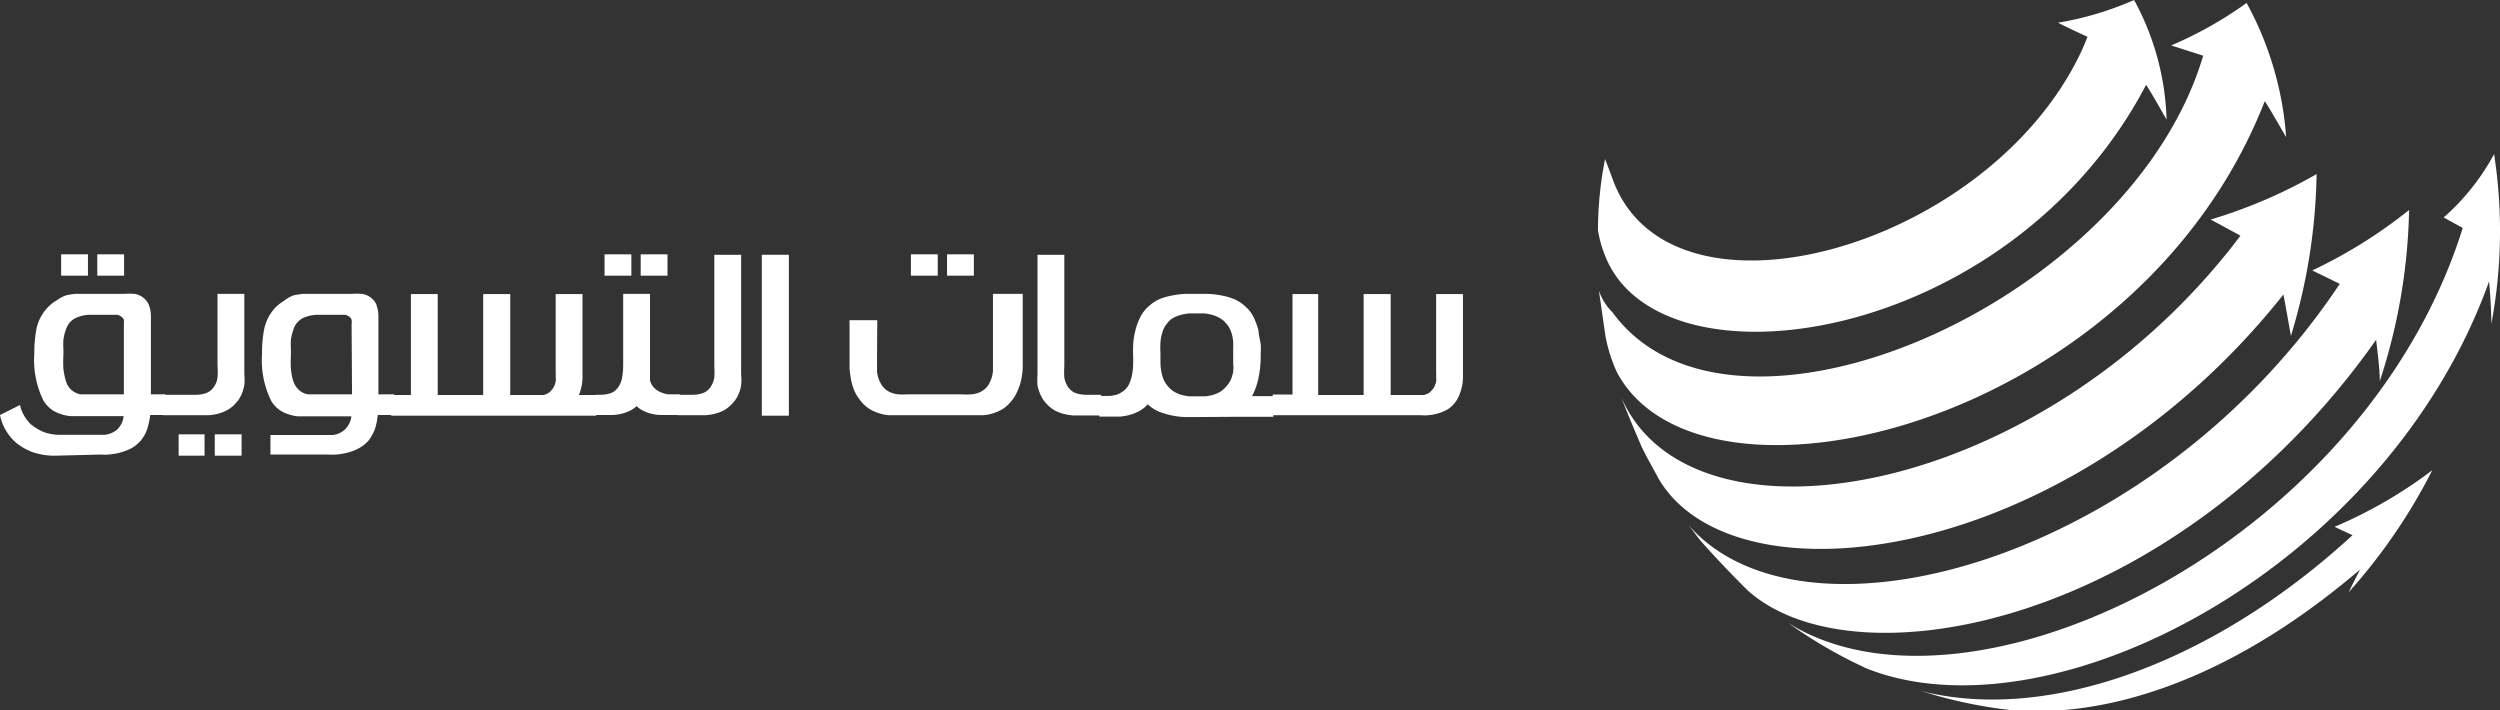 <svg xmlns="http://www.w3.org/2000/svg" viewBox="0 0 110 31.24"><rect x="0" y="0" width="110" height="31.24" fill="#333333" stroke="none"/><defs><style>.cls-1{fill:#fff;}</style></defs><g id="Layer_2" data-name="Layer 2"><g id="Layer_1-2" data-name="Layer 1"><path class="cls-1" d="M2.45,20.05a3,3,0,0,1-1-.15,2.57,2.57,0,0,1-.73-.41A2.19,2.19,0,0,1,0,18.26l.88-.44a1.38,1.38,0,0,0,.15.41,1.69,1.69,0,0,0,.33.44A2.37,2.37,0,0,0,1.9,19a2,2,0,0,0,.77.13H4.36l.26,0a1,1,0,0,0,.51-.21.93.93,0,0,0,.31-.61H3.54l-.42,0a1.64,1.64,0,0,1-.44-.09,1.42,1.42,0,0,1-.41-.2,1.44,1.44,0,0,1-.35-.38,4,4,0,0,1-.41-2.07,5.52,5.52,0,0,1,.1-1.13,1.92,1.92,0,0,1,.47-.89,1.66,1.66,0,0,1,.39-.32A1.9,1.9,0,0,1,2.89,13a3.07,3.07,0,0,1,.42-.07H5.45a3.44,3.44,0,0,1,.46,0,.84.84,0,0,1,.41.18.79.79,0,0,1,.26.39,1.43,1.43,0,0,1,.06.39v3.46h.63v.91H6.61a3.65,3.65,0,0,1-.13.61,1.7,1.7,0,0,1-.28.51,1.61,1.61,0,0,1-.43.35,2.64,2.64,0,0,1-.51.19,3,3,0,0,1-.48.08,2.62,2.62,0,0,1-.37,0Zm.24-7.92v-.94H3.87v.94Zm2.76,2.13a1,1,0,0,0,0-.19.35.35,0,0,0-.13-.15.46.46,0,0,0-.16-.07H4a1.53,1.53,0,0,0-.54.09.86.86,0,0,0-.38.24,1,1,0,0,0-.19.35,2.13,2.13,0,0,0-.1.42,2.8,2.8,0,0,0,0,.4c0,.12,0,.21,0,.28a5.09,5.09,0,0,0,0,.6,3.34,3.34,0,0,0,.08.43,1.52,1.52,0,0,0,.09.26.76.76,0,0,0,.1.15.8.8,0,0,0,.48.28l.27,0H5.45ZM4.28,12.13v-.94H5.46v.94Z"/><path class="cls-1" d="M7.17,18.28v-.91H8.54a1.48,1.48,0,0,0,.52-.07.68.68,0,0,0,.33-.25.86.86,0,0,0,.18-.44,2.78,2.78,0,0,0,0-.51V12.93h1.18v3.53a2.49,2.49,0,0,1,0,.49,2.9,2.9,0,0,1-.11.38,1.69,1.69,0,0,1-.17.3l-.2.22a1.46,1.46,0,0,1-.34.23,1.74,1.74,0,0,1-.36.13,2.63,2.63,0,0,1-.39.06h-2Zm.69,1.77v-.94H9v.94Zm1.59,0v-.94h1.18v.94Z"/><path class="cls-1" d="M11.9,19.14h2.48l.26,0a.9.9,0,0,0,.5-.21.94.94,0,0,0,.32-.61h-1.9l-.42,0a1.64,1.64,0,0,1-.44-.09,1.42,1.42,0,0,1-.41-.2,1.29,1.29,0,0,1-.35-.38,4,4,0,0,1-.41-2.07,5.52,5.52,0,0,1,.1-1.13,2,2,0,0,1,.46-.89,1.94,1.94,0,0,1,.4-.32A1.65,1.65,0,0,1,12.9,13a3.49,3.49,0,0,1,.43-.07h2.14a3.44,3.44,0,0,1,.46,0,.88.88,0,0,1,.41.18.71.71,0,0,1,.25.39,1.43,1.43,0,0,1,.06.39v3.46h.69v.91h-.72a2.87,2.87,0,0,1-.12.61,2,2,0,0,1-.28.51,1.66,1.66,0,0,1-.44.35,2.34,2.34,0,0,1-.5.19,3,3,0,0,1-.48.08,2.7,2.7,0,0,1-.37,0H11.9Zm3.57-4.88a.54.54,0,0,0,0-.19.27.27,0,0,0-.12-.15.71.71,0,0,0-.16-.07H14a1.51,1.51,0,0,0-.53.09.84.84,0,0,0-.57.59,2.13,2.13,0,0,0-.1.42,2.8,2.8,0,0,0,0,.4c0,.12,0,.21,0,.28a5.09,5.09,0,0,0,0,.6,3.51,3.51,0,0,0,.07.43,1.42,1.42,0,0,0,.1.26.76.76,0,0,0,.1.15.77.77,0,0,0,.48.28l.27,0h1.67Z"/><path class="cls-1" d="M17.21,18.29v-.91h.87V12.94h1.18v4.44h2V12.94h1.19v4.44h1.27l.19,0a.73.73,0,0,0,.19-.07.52.52,0,0,0,.16-.14.66.66,0,0,0,.12-.17,1.59,1.59,0,0,0,.07-.2.75.75,0,0,0,0-.2,1.28,1.28,0,0,0,0-.19V12.94h1.18v3.61a2,2,0,0,1-.16.83h.76v.91Z"/><path class="cls-1" d="M26.22,18.28v-.91h.12a1.54,1.54,0,0,0,.53-.07.66.66,0,0,0,.32-.25,1,1,0,0,0,.18-.42,3.52,3.52,0,0,0,.05-.49.13.13,0,0,1,0-.06V16h0V12.93H28.6V16l0,.73a.71.71,0,0,0,.19.34.81.81,0,0,0,.29.19,1,1,0,0,0,.34.09l.35,0h.13v.91h-.49l-.35,0a1.49,1.49,0,0,1-.36-.05,1.27,1.27,0,0,1-.36-.12,1.19,1.19,0,0,1-.33-.22,1.19,1.19,0,0,1-.33.22,2.06,2.06,0,0,1-.35.12,2.2,2.2,0,0,1-.37.05h-.76Zm.38-6.15v-.94h1.18v.94Zm1.59,0v-.94h1.18v.94Z"/><path class="cls-1" d="M29.81,18.28v-.91h.58a1.54,1.54,0,0,0,.53-.07.73.73,0,0,0,.33-.25,1.08,1.08,0,0,0,.18-.44,4.06,4.06,0,0,0,0-.51V11.21h1.18v5.25a2.46,2.46,0,0,1,0,.49,1.41,1.41,0,0,1-.11.38,1.24,1.24,0,0,1-.17.3,2.09,2.09,0,0,1-.2.22,1.41,1.41,0,0,1-.33.23,1.63,1.63,0,0,1-.37.13,2.32,2.32,0,0,1-.38.06H29.81Z"/><path class="cls-1" d="M33.52,11.21h1.19v7.08H33.52Z"/><path class="cls-1" d="M38.59,15.69c0,.23,0,.44,0,.65a1.32,1.32,0,0,0,.18.56.79.79,0,0,0,.18.22.87.87,0,0,0,.25.15,1,1,0,0,0,.33.08,2.81,2.81,0,0,0,.43,0h2.36a2.81,2.81,0,0,0,.43,0,1.14,1.14,0,0,0,.33-.08.87.87,0,0,0,.25-.15.79.79,0,0,0,.18-.22,1.36,1.36,0,0,0,.18-.57c0-.2,0-.43,0-.66V12.93H45v2.76c0,.18,0,.35,0,.51a3.5,3.5,0,0,1-.06.48,2.15,2.15,0,0,1-.14.45,1.82,1.82,0,0,1-.64.84,1.82,1.82,0,0,1-.45.21,1.8,1.8,0,0,1-.45.09l-.41,0H39.53l-.41,0a1.89,1.89,0,0,1-.45-.09,1.82,1.82,0,0,1-.45-.21,1.6,1.6,0,0,1-.41-.41,1.76,1.76,0,0,1-.24-.42,2.52,2.52,0,0,1-.13-.47,3.86,3.86,0,0,1-.06-.49c0-.17,0-.34,0-.51V14.09h1.22Zm1.49-3.56v-.94h1.18v.94Zm1.59,0v-.94h1.18v.94Z"/><path class="cls-1" d="M47.63,18.28h-.41a2.32,2.32,0,0,1-.38-.06,1.63,1.63,0,0,1-.37-.13,1.41,1.41,0,0,1-.33-.23,2.09,2.09,0,0,1-.2-.22,1.24,1.24,0,0,1-.17-.3,1.89,1.89,0,0,1-.12-.38,3.6,3.6,0,0,1,0-.49V11.21h1.18V16.1a4.06,4.06,0,0,0,0,.51,1.08,1.08,0,0,0,.18.44.73.73,0,0,0,.33.25,1.54,1.54,0,0,0,.53.07h.58v.91Z"/><path class="cls-1" d="M52.66,18.35l-.53,0a3.7,3.7,0,0,1-.57-.07,3.74,3.74,0,0,1-.57-.17,1.73,1.73,0,0,1-.49-.32l0,0a1.39,1.39,0,0,1-.36.29,2.37,2.37,0,0,1-.41.17,3,3,0,0,1-.43.08l-.4,0h-.53v-.91h.47a1.7,1.7,0,0,0,.31-.06,1.14,1.14,0,0,0,.3-.17.88.88,0,0,0,.24-.31,2.28,2.28,0,0,0,.1-.29,3,3,0,0,0,.07-.57v-.34a5,5,0,0,1,0-.52,3.13,3.13,0,0,1,.09-.59,2.6,2.6,0,0,1,.21-.59,1.48,1.48,0,0,1,.37-.49,1.76,1.76,0,0,1,.49-.33,2.84,2.84,0,0,1,.57-.16,3.7,3.7,0,0,1,.57-.07h1a4,4,0,0,1,.58.07,2.75,2.75,0,0,1,.56.16,1.67,1.67,0,0,1,.5.33,1.48,1.48,0,0,1,.37.49,3.19,3.19,0,0,1,.21.59c0,.2.07.39.09.58s0,.35,0,.49a4.51,4.51,0,0,1-.11,1.05,2.88,2.88,0,0,1-.27.74h.94v.91H54.22Zm-1.29-4.14a1,1,0,0,0-.22.4,1.87,1.87,0,0,0-.09.46,3.77,3.77,0,0,0,0,.47V16a2.34,2.34,0,0,0,.08.53,1.19,1.19,0,0,0,.26.48,1.09,1.09,0,0,0,.29.24,1.27,1.27,0,0,0,.32.13,1.91,1.91,0,0,0,.33.06l.34,0,.34,0a1.91,1.91,0,0,0,.33-.06,1.44,1.44,0,0,0,.32-.13,1.23,1.23,0,0,0,.28-.24,1.21,1.21,0,0,0,.21-.31,1.91,1.91,0,0,0,.1-.34,1.47,1.47,0,0,0,0-.36c0-.13,0-.25,0-.36V15.3a2.64,2.64,0,0,0,0-.28,2.5,2.5,0,0,0-.05-.29,1.36,1.36,0,0,0-.11-.28.81.81,0,0,0-.17-.24.89.89,0,0,0-.29-.23,1.27,1.27,0,0,0-.32-.13,1.86,1.86,0,0,0-.34-.06h-.65a2.14,2.14,0,0,0-.35.06,1.4,1.4,0,0,0-.34.13A.77.77,0,0,0,51.37,14.21Z"/><path class="cls-1" d="M58,17.38h2V12.94h1.19v4.44h1.27l.19,0a.89.89,0,0,0,.19-.07.52.52,0,0,0,.16-.14.66.66,0,0,0,.12-.17,1.59,1.59,0,0,0,.07-.2.75.75,0,0,0,0-.2,1.28,1.28,0,0,0,0-.19V12.94h1.18v3.61a2,2,0,0,1-.13.75,1.39,1.39,0,0,1-.36.57,1,1,0,0,1-.32.21,1.74,1.74,0,0,1-.36.13,2.25,2.25,0,0,1-.36.06,1.83,1.83,0,0,1-.32,0H56v-.91h.87V12.94H58Z"/><path class="cls-1" d="M98.85.13A17.28,17.28,0,0,1,95.53,2l1.41.45c-3.23,10.91-20.76,18.5-26,11.28h0a2.39,2.39,0,0,1-.59-.95c.09.6.2,1.4.29,2a6.75,6.75,0,0,0,.51,1.61c3.71,6.94,22.9,2.4,28.5-11.94.3.46.66,1.11.94,1.58A14.42,14.42,0,0,0,98.85.13Z"/><path class="cls-1" d="M109.62,14.25c0-.56-.05-1.31-.1-1.87C105,25,90.26,32.67,82.1,29.4l-.52-.25a21.15,21.15,0,0,1-2.9-1.74c8,5,25.34-3.48,29.68-17.38l-.84-.46a10.08,10.08,0,0,0,2.22-2.79A22.11,22.11,0,0,1,109.62,14.25Z"/><path class="cls-1" d="M100.8,14.78c-.1-.55-.22-1.27-.33-1.82C91,24.88,76.38,26.73,73,21.1c-.23-.44-.56-1-.78-1.47-.27-.63-.63-1.47-.87-2.12,3.11,7.07,18.52,4.42,27.23-7.14l-1.31-.71a22.06,22.06,0,0,0,4.66-2A25.59,25.59,0,0,1,100.8,14.78Z"/><path class="cls-1" d="M104.71,16.77c0-.54-.1-1.27-.16-1.82C95.77,27.42,81.73,30.24,76.92,26c-.66-.65-1.52-1.55-2.13-2.25l-.49-.64c5.12,5.84,20.52,1.58,28.65-10.62l-1.21-.59A21.64,21.64,0,0,0,106,9.24,25.57,25.57,0,0,1,104.71,16.77Z"/><path class="cls-1" d="M103.34,26.06c.15-.31.36-.72.5-1-7.22,6.17-13,6.38-15.1,6.18l-.3,0a20.74,20.74,0,0,1-3.15-.61l-.78-.23c5.56,1.42,12.85-1.2,19-6.85l-.79-.37a20,20,0,0,0,4.3-2.49A24.87,24.87,0,0,1,103.34,26.06Z"/><path class="cls-1" d="M93.9,0a14,14,0,0,1-3.35,1c.39.2.91.44,1.3.62-.08.2-.19.47-.28.66C87.5,10.91,73.63,14.79,71,8c0,0-.3-.82-.38-1l-.11.62a16.74,16.74,0,0,0-.2,2.49,4.84,4.84,0,0,0,.29,1.08c2.34,6.24,17.83,4,23.83-7.46.29.45.63,1.07.9,1.53A11.67,11.67,0,0,0,93.9,0Z"/></g></g></svg>